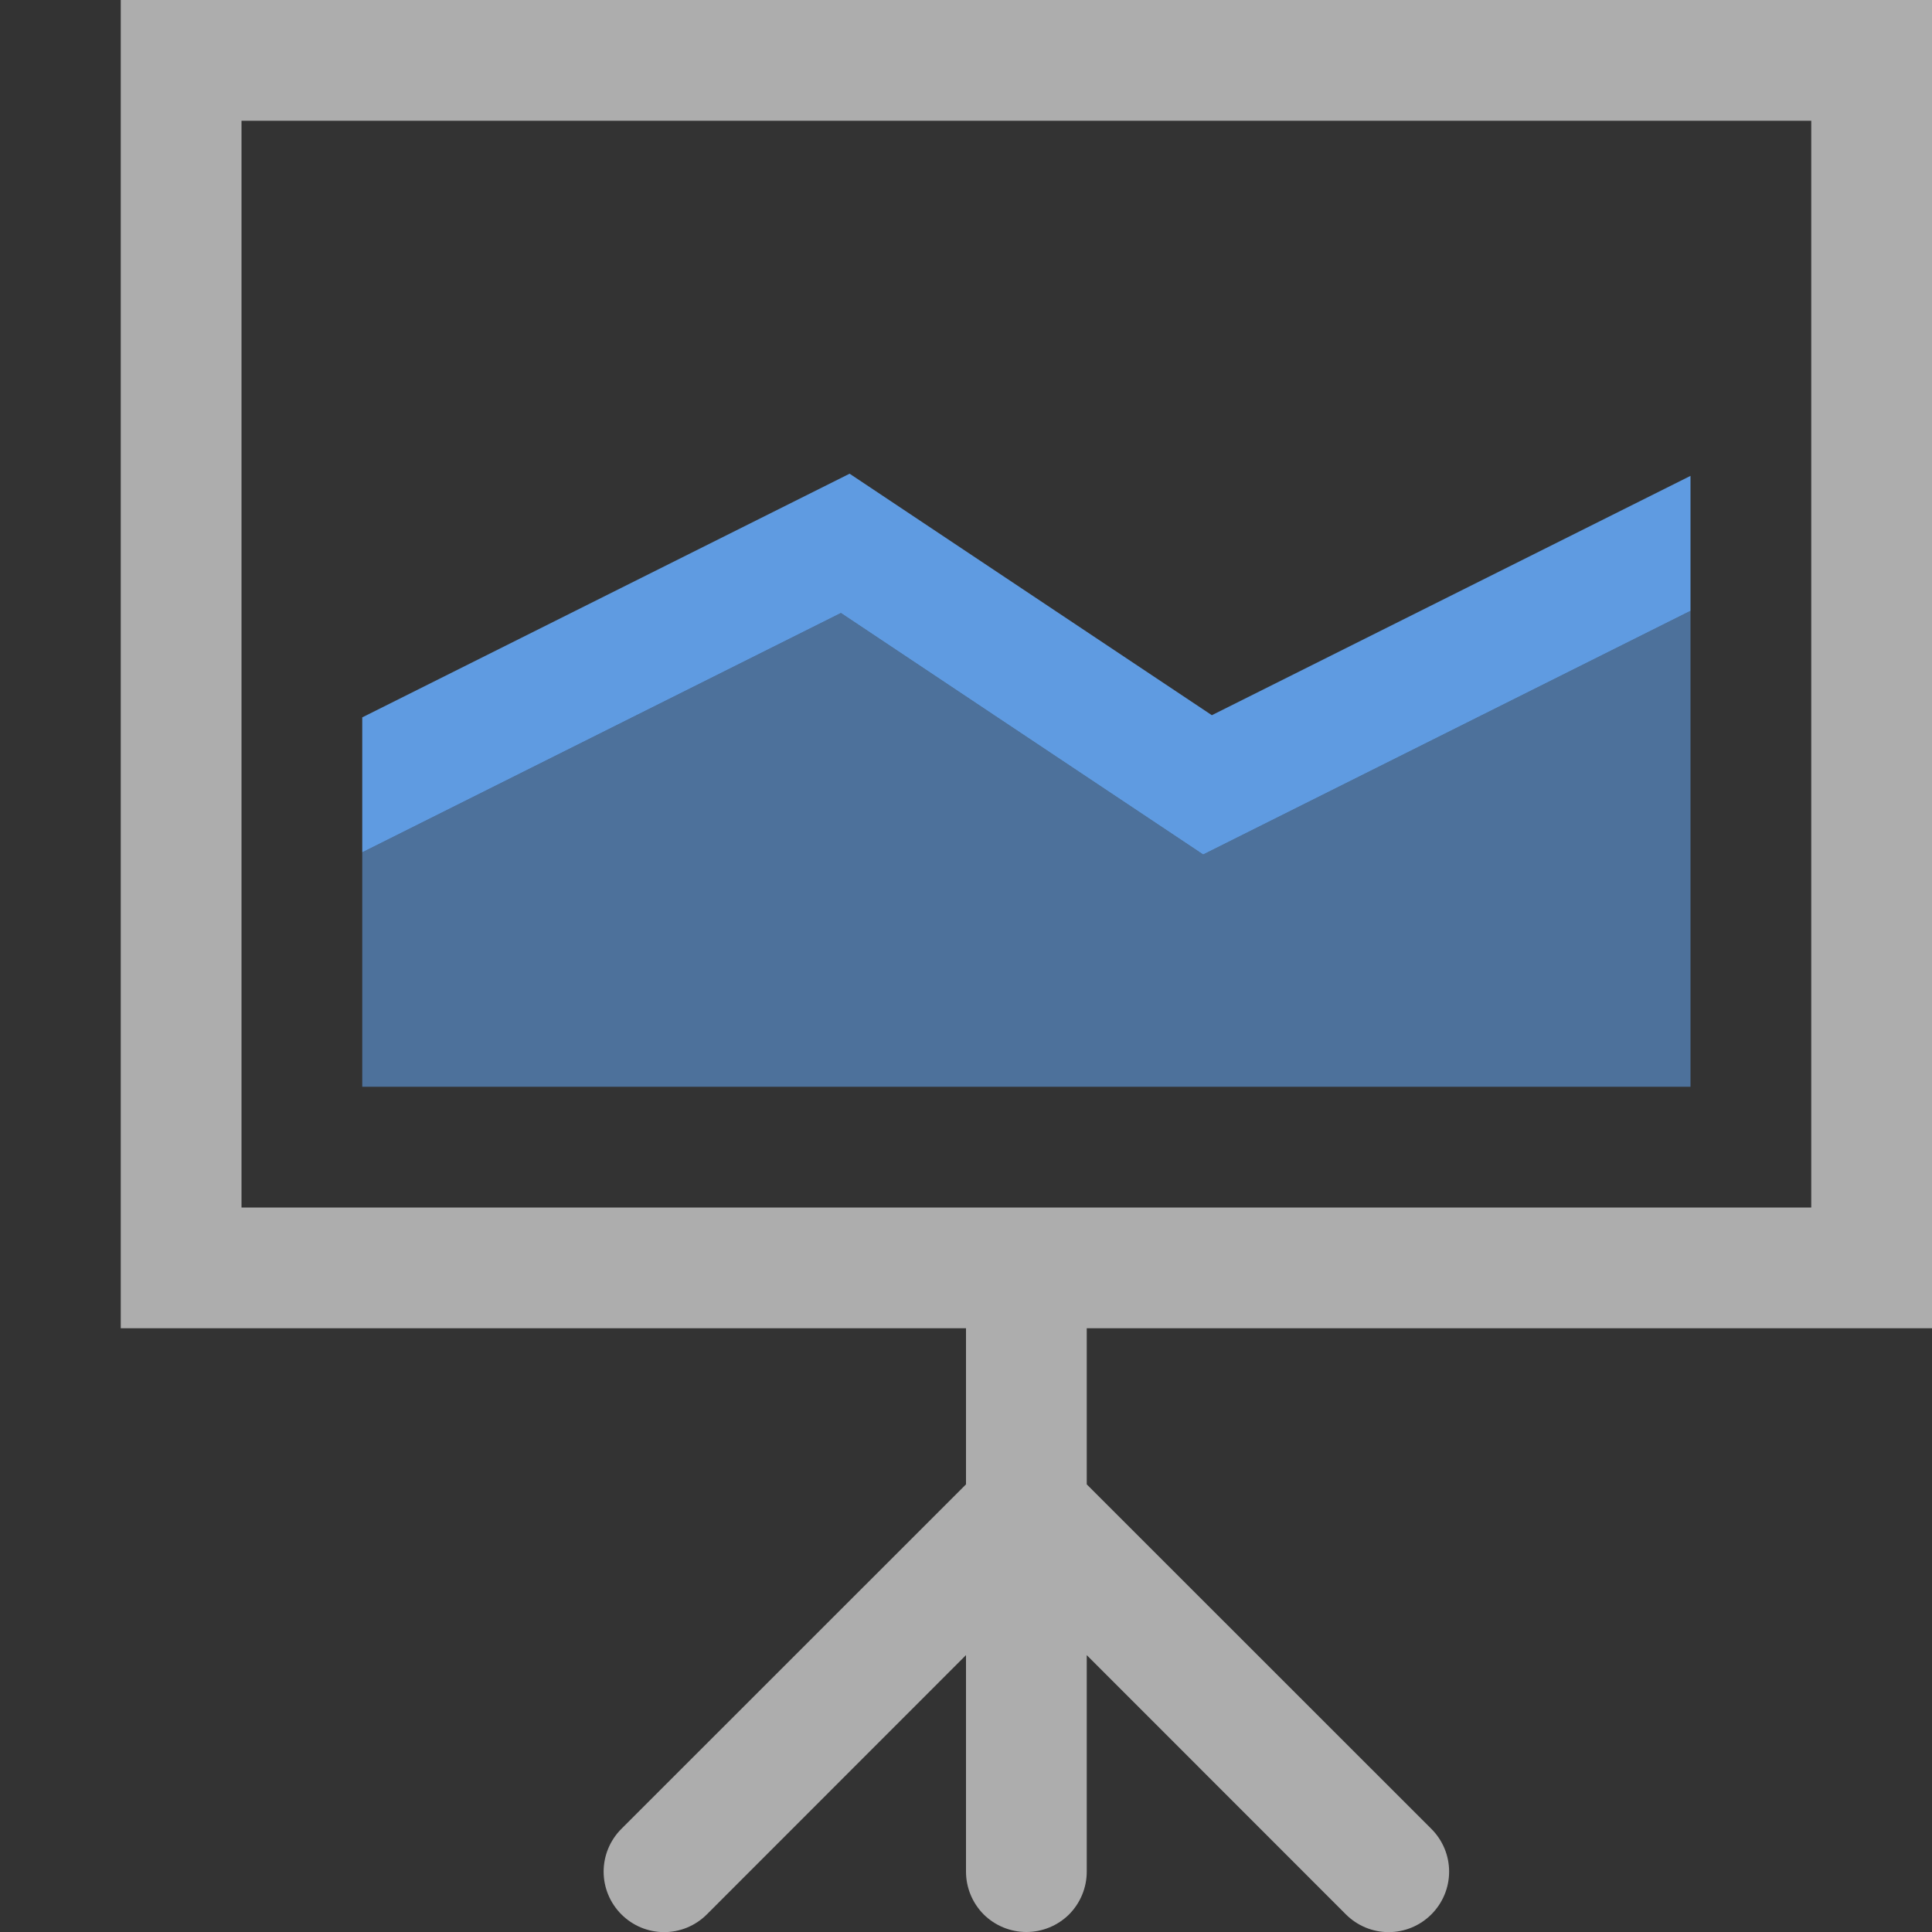 <svg width="16" height="16" viewBox="0 0 16 16" fill="none" xmlns="http://www.w3.org/2000/svg">
<rect x="0" y="0" width="16" height="16" fill="#333333" stroke="none"/>
<path opacity="0.6" d="M16 11V0H1V11H8V12.293L5.146 15.146C5.052 15.24 4.999 15.367 4.999 15.5C4.999 15.633 5.052 15.76 5.146 15.854C5.24 15.948 5.367 16.001 5.5 16.001C5.633 16.001 5.76 15.948 5.854 15.854L8 13.707V15.5C8 15.633 8.053 15.76 8.146 15.854C8.24 15.947 8.367 16 8.5 16C8.633 16 8.76 15.947 8.854 15.854C8.947 15.76 9 15.633 9 15.5V13.707L11.146 15.854C11.24 15.948 11.367 16.001 11.5 16.001C11.633 16.001 11.76 15.948 11.854 15.854C11.948 15.76 12.001 15.633 12.001 15.5C12.001 15.367 11.948 15.24 11.854 15.146L9 12.293V11H16ZM2 10V1H15V10H2Z" fill="white"/>
<path opacity="0.85" d="M14 3.941L10.036 5.923L7.036 3.923L3 5.941V7.059L6.964 5.077L9.964 7.077L14 5.059V3.941Z" fill="#66ADFF"/>
<path opacity="0.51" d="M3 7.059V9H14V5.059L9.964 7.077L6.964 5.077L3 7.059Z" fill="#66ADFF"/>
</svg>
